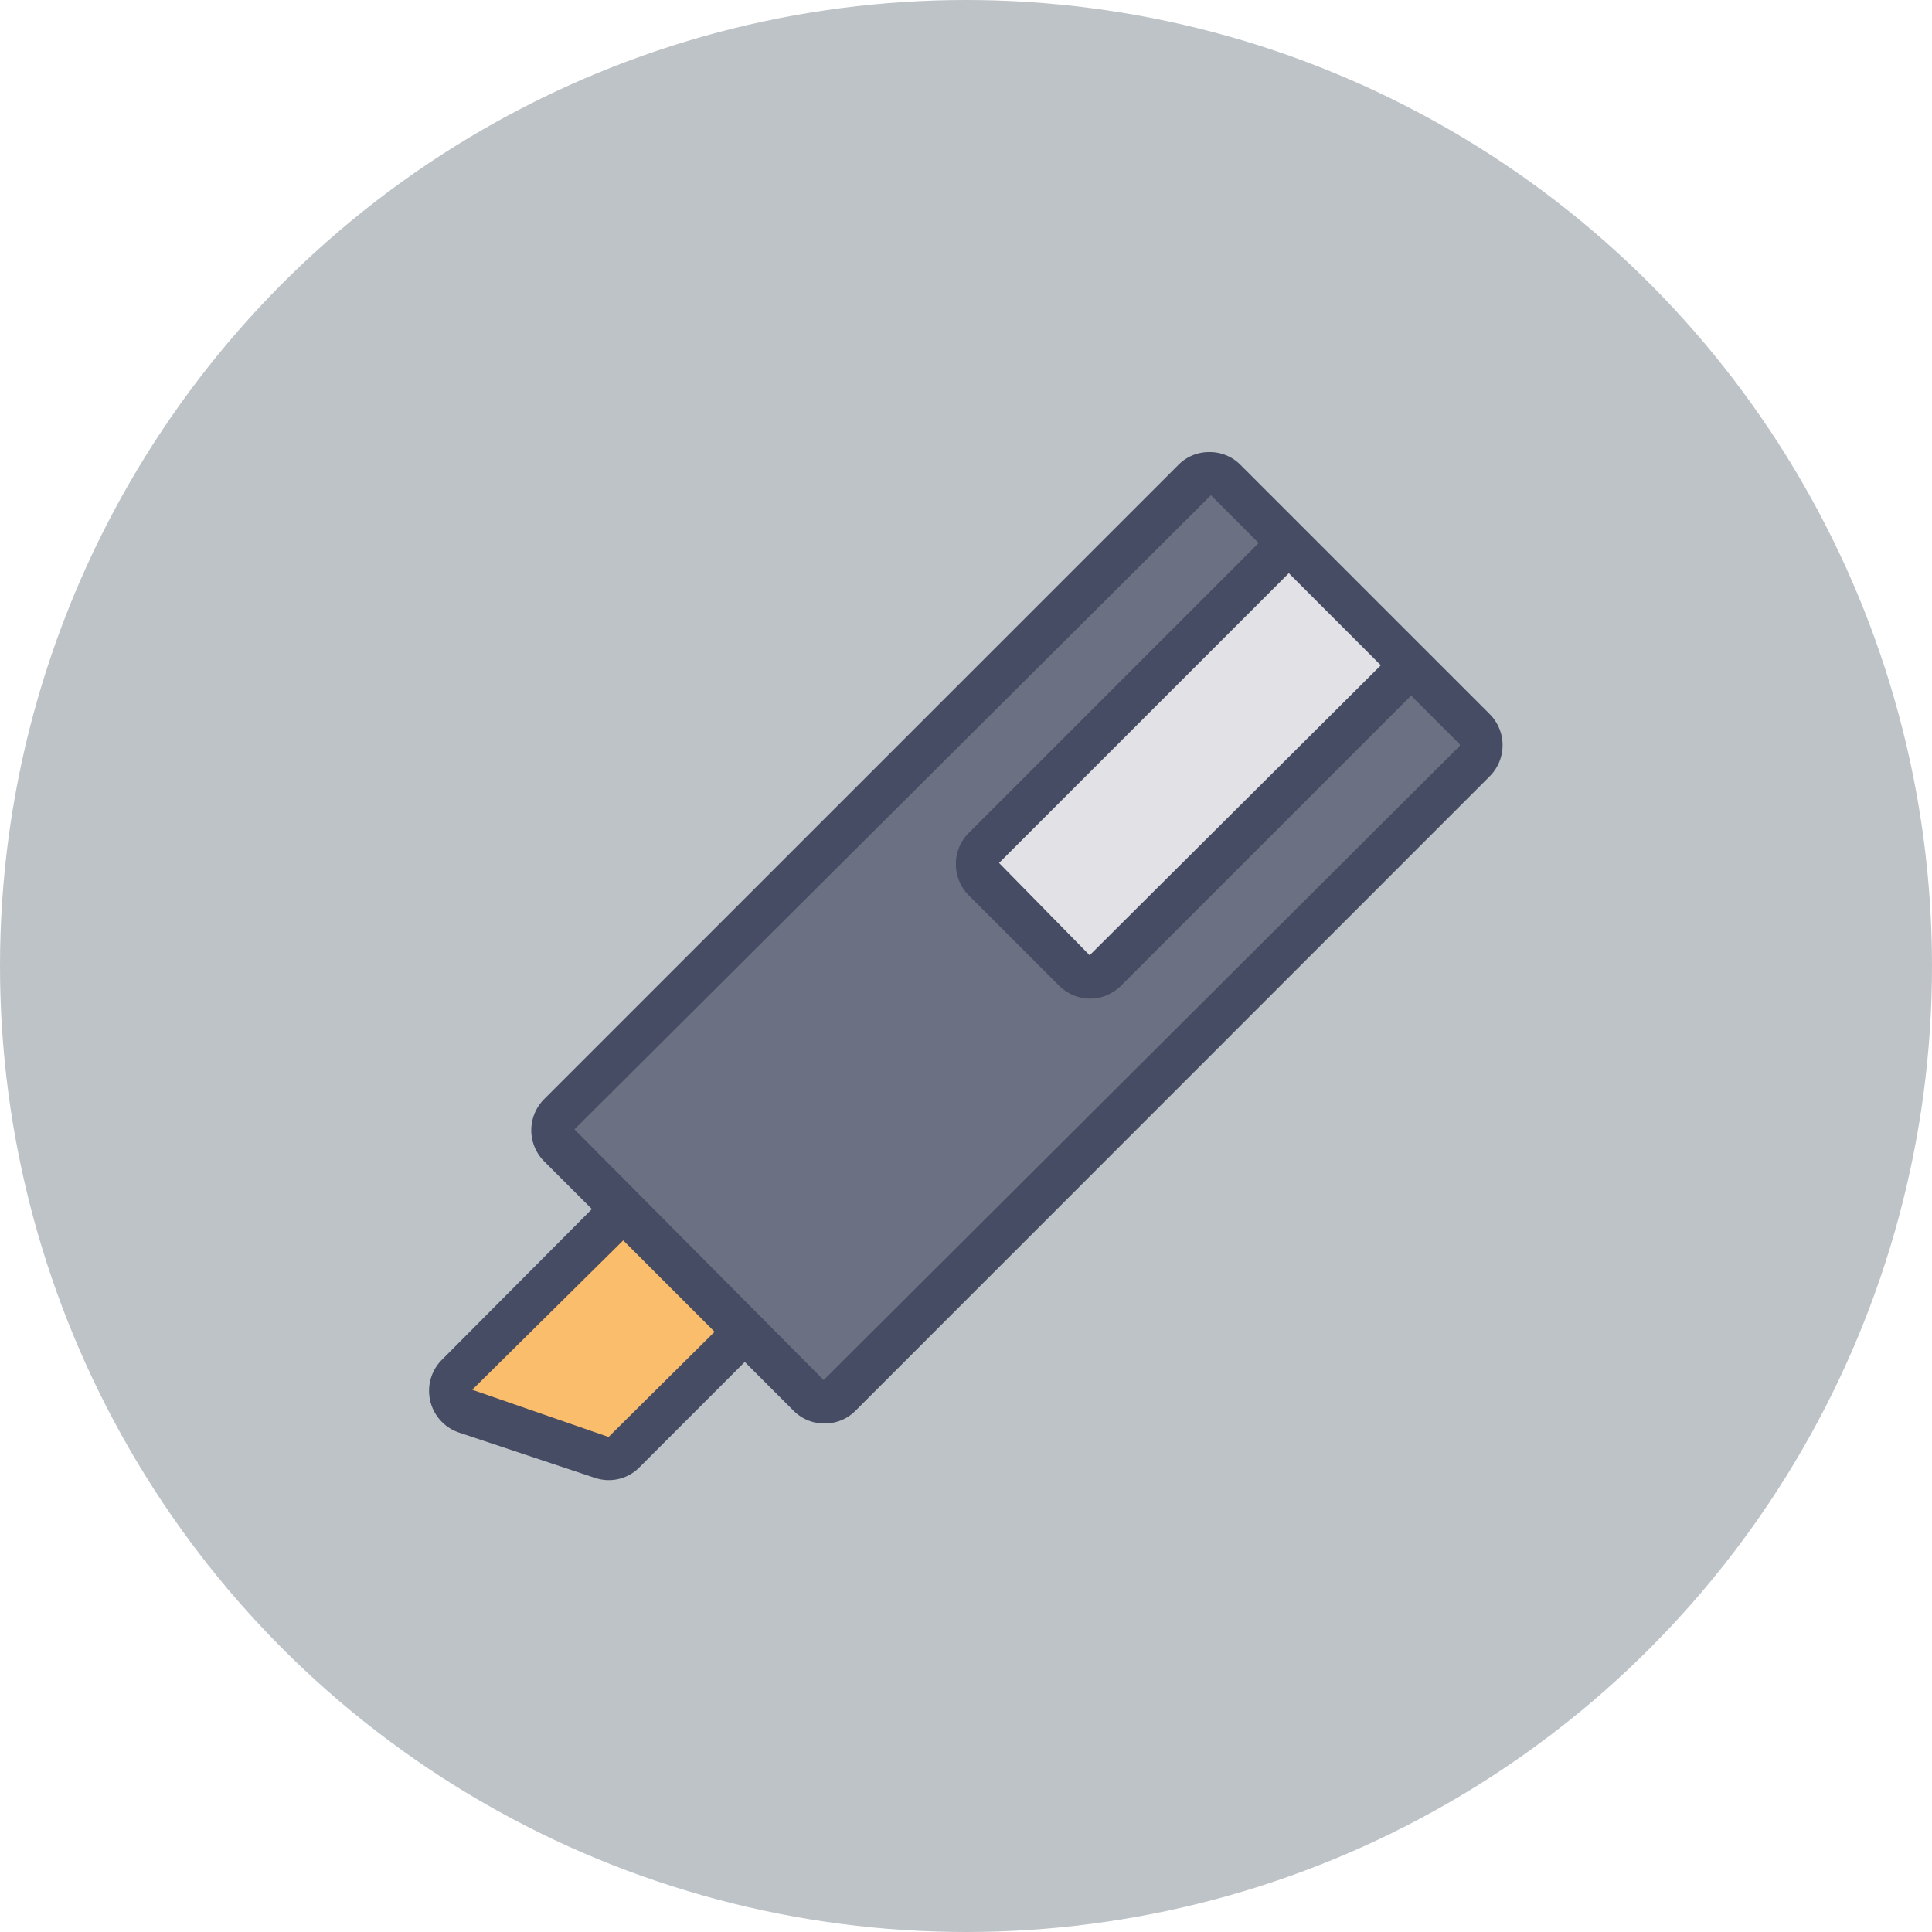 <svg xmlns="http://www.w3.org/2000/svg" viewBox="0 0 90 90"><defs><style>.cls-1{fill:#bdc3c7;}.cls-2{fill:#fabd6b;}.cls-3{fill:#464c63;}.cls-4{fill:#6b7082;}.cls-5{fill:#e1e1e6;}</style></defs><title>marker-pen</title><g id="marker-pen"><g id="label"><circle class="cls-1" cx="45" cy="45" r="45"/></g><g id="icon"><path class="cls-2" d="M35.46,59.82l-4.22-4.22a1.06,1.06,0,0,0-1.49,0L21.31,64a1.05,1.05,0,0,0,.41,1.75L28,67.89a1.08,1.08,0,0,0,.33.05,1.06,1.06,0,0,0,.75-.31l6.33-6.33a1.06,1.06,0,0,0,0-1.49"/><path class="cls-3" d="M28.38,68.95a2.06,2.06,0,0,1-.65-.1l-6.33-2.11a2.05,2.05,0,0,1-.8-3.41L29,54.89a2.06,2.06,0,0,1,2.91,0l4.22,4.22a2.06,2.06,0,0,1,0,2.9l-6.33,6.33A2,2,0,0,1,28.38,68.95ZM30.53,56.3,22,64.74l6.35,2.2,6.39-6.34v-.08Z"/><path class="cls-4" d="M68.69,34l-11.6-11.6a1.05,1.05,0,0,0-1.49,0L26.06,51.9a1.05,1.05,0,0,0,0,1.49L37.66,65a1.05,1.05,0,0,0,.75.31,1,1,0,0,0,.75-.31L68.69,35.46a1.05,1.05,0,0,0,0-1.49"/><path class="cls-5" d="M60,25.31l-14.2,14.2a1.06,1.06,0,0,0,0,1.49l4.22,4.22a1.06,1.06,0,0,0,1.49,0L65.74,31"/><path class="cls-3" d="M50.8,46.52a2.06,2.06,0,0,1-1.45-.59l-4.22-4.22a2.06,2.06,0,0,1,0-2.91l14.2-14.2A1,1,0,0,1,60.74,26l-14.2,14.2,4.22,4.3L65,30.32a1,1,0,0,1,1.41,1.41l-14.2,14.2A2.05,2.05,0,0,1,50.8,46.52Z"/><path class="cls-3" d="M38.41,66.31a2,2,0,0,1-1.45-.6L25.35,54.1a2.05,2.05,0,0,1,0-2.9L54.89,21.66a2,2,0,0,1,1.45-.6h0a2,2,0,0,1,1.45.6l11.6,11.6a2.05,2.05,0,0,1,0,2.91L39.86,65.71A2,2,0,0,1,38.41,66.31Zm18-43.24L26.76,52.61,38.37,64.29,68,34.75v-.08Z"/></g></g></svg>